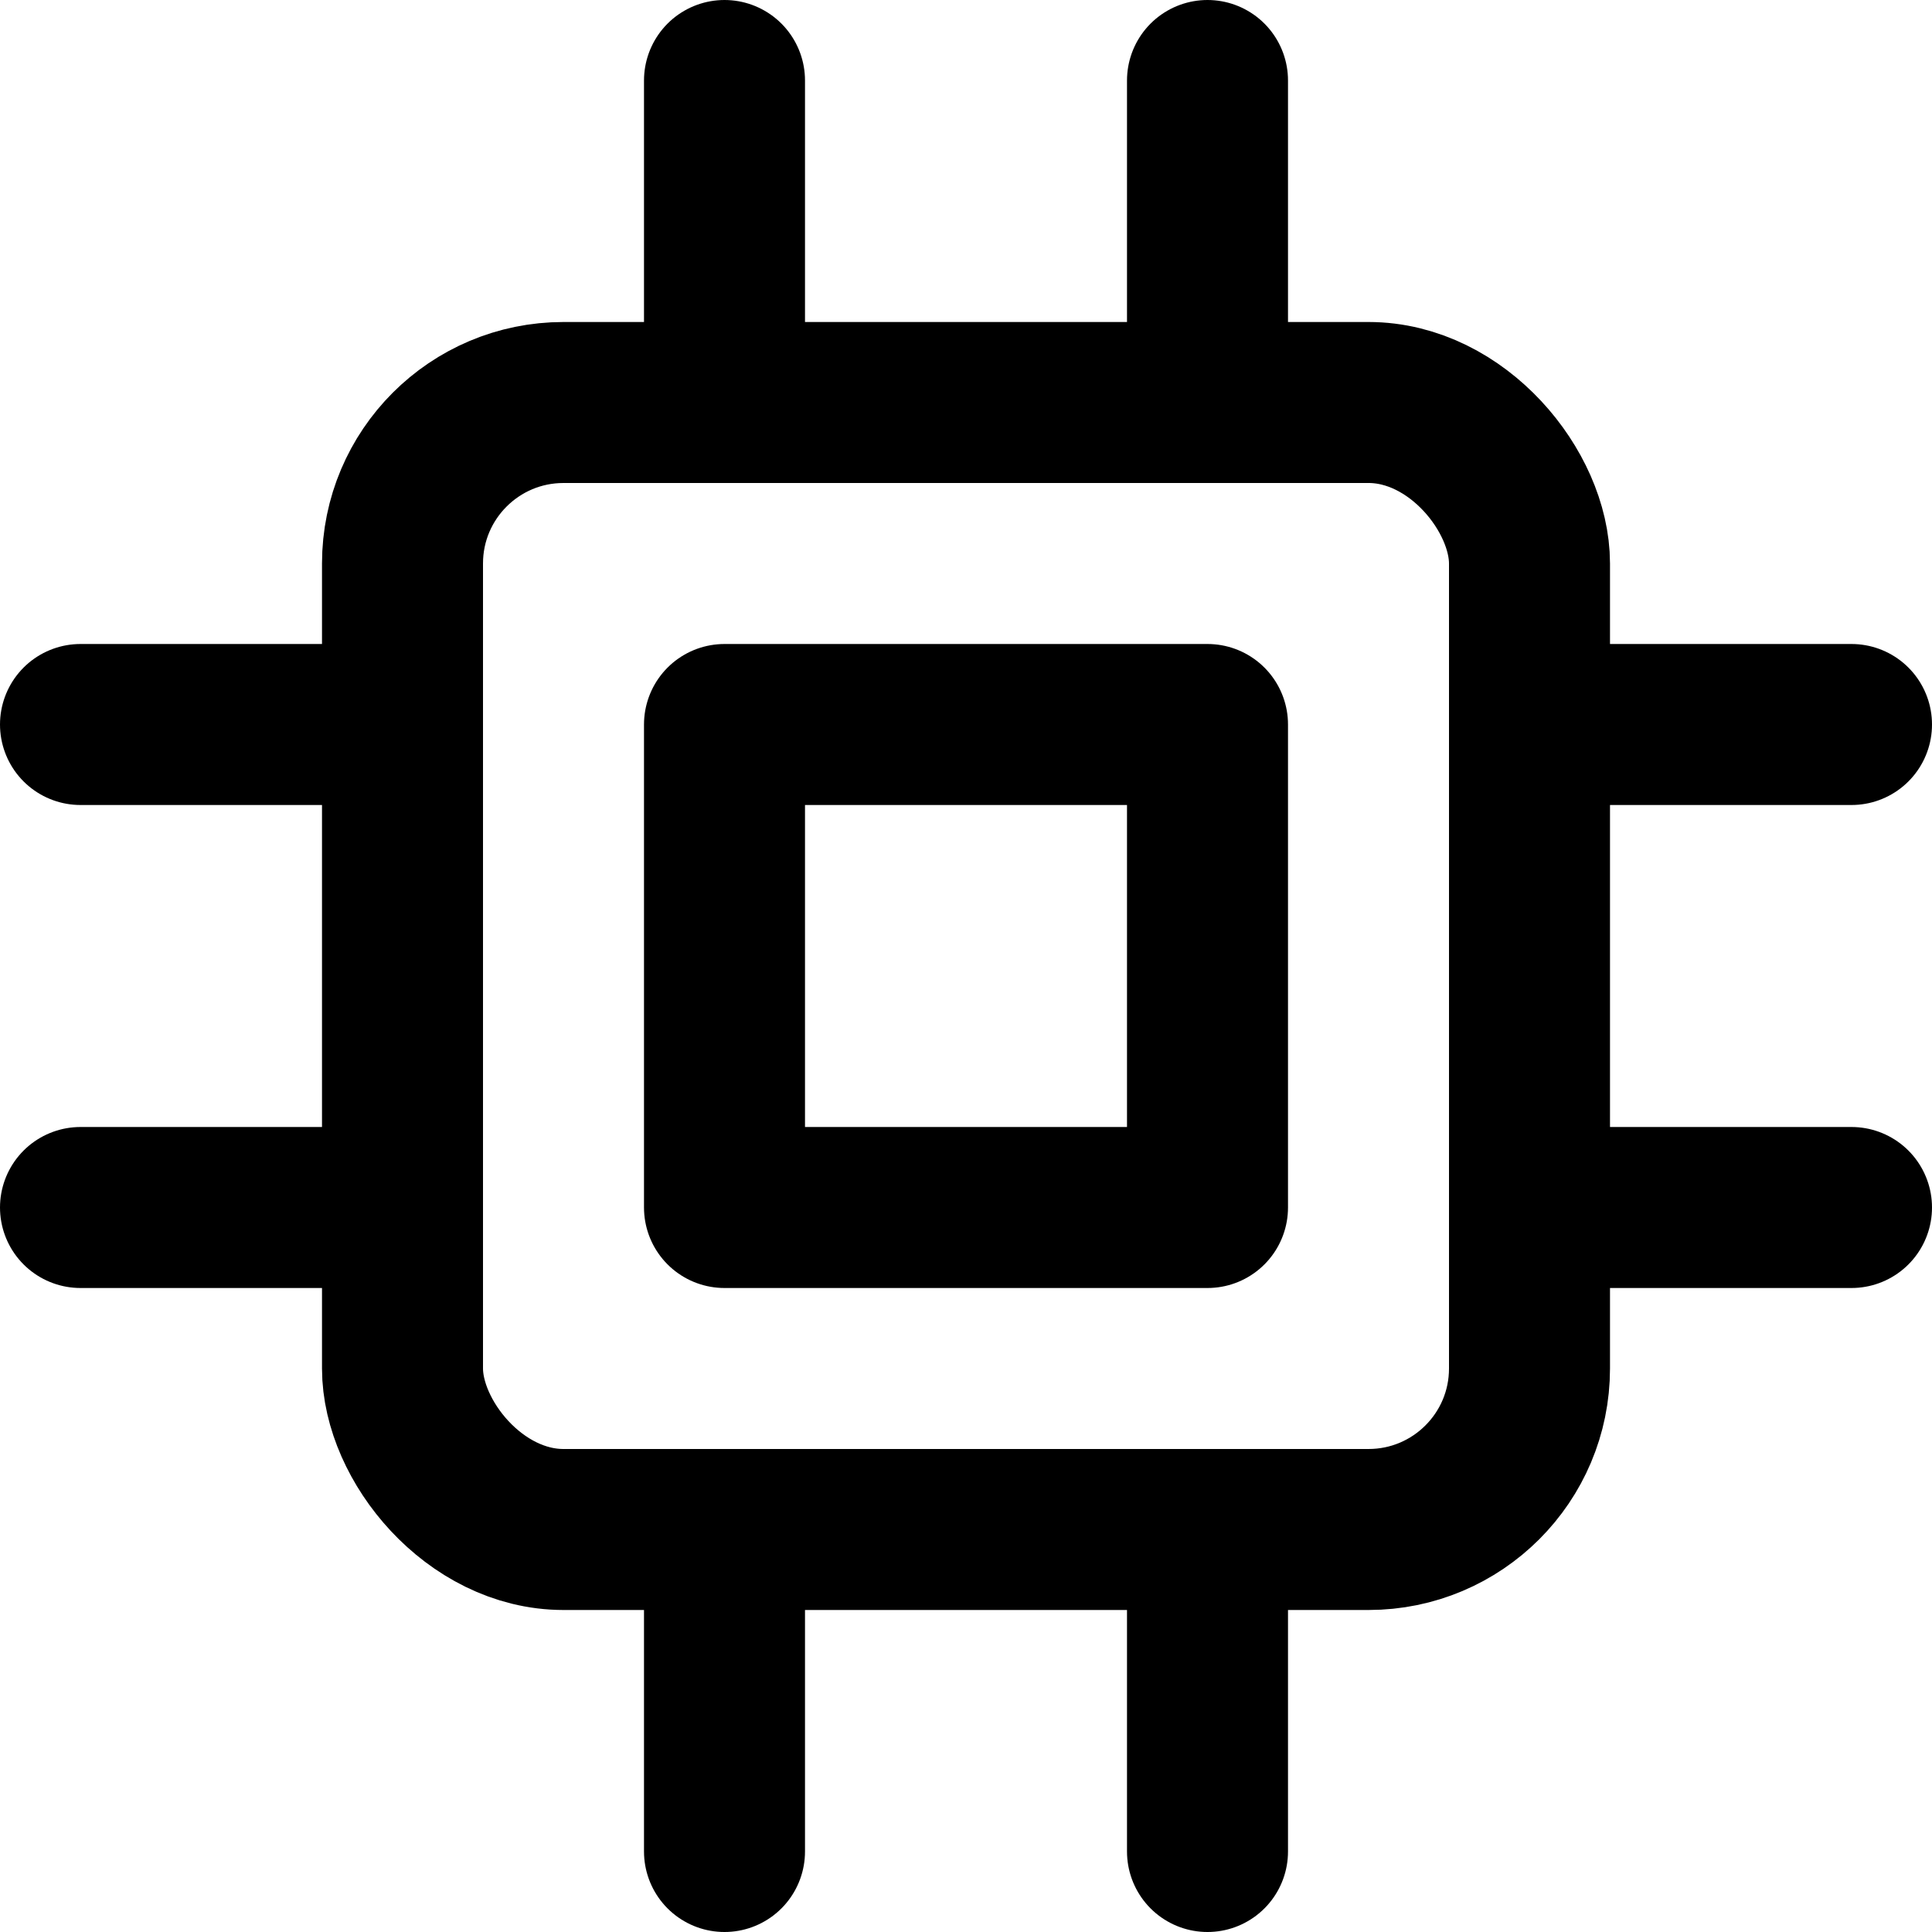 <svg xmlns="http://www.w3.org/2000/svg" width="24" height="24" viewBox="0 0 24 24" fill="none" stroke="currentColor" stroke-width="2" stroke-linecap="round" stroke-linejoin="round" class="lucide lucide-cpu">
  <rect x="5" y="5" width="14" height="14" rx="2"/>
  <path d="M9 9h6v6H9z"/>
  <path d="M9 1v3"/>
  <path d="M15 1v3"/>
  <path d="M9 20v3"/>
  <path d="M15 20v3"/>
  <path d="M20 9h3"/>
  <path d="M20 15h3"/>
  <path d="M1 9h3"/>
  <path d="M1 15h3"/>
</svg>
